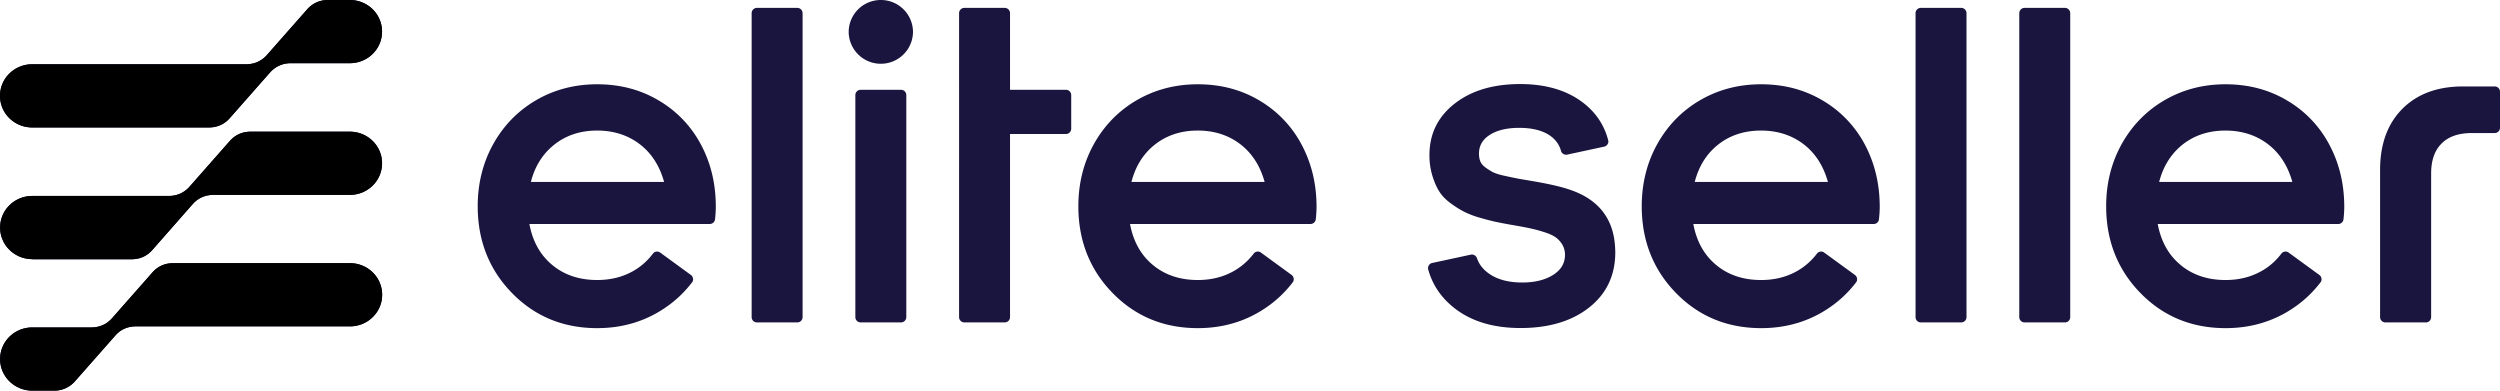 <svg width="256" height="40" viewBox="0 0 256 40" fill="none" xmlns="http://www.w3.org/2000/svg"><path d="M3.311 26.537c-1.825 0-3.3-1.445-3.3-3.235 0-1.79 1.475-3.235 3.3-3.235h13.971c.85 0 1.587-.334 2.132-.956l4.116-4.67c.556-.633 1.281-.956 2.143-.956h10.15c1.825 0 3.3 1.446 3.3 3.235 0 1.79-1.475 3.236-3.3 3.236h-13.96c-.85 0-1.587.322-2.143.956l-4.116 4.68c-.556.634-1.282.956-2.132.956H3.312v-.011zM33.6 0h2.222c1.826 0 3.3 1.445 3.3 3.235 0 1.79-1.474 3.235-3.3 3.235H29.79c-.85 0-1.588.334-2.144.956l-4.116 4.67c-.556.633-1.293.956-2.143.956H3.3c-1.826 0-3.3-1.446-3.3-3.235C0 8.027 1.474 6.58 3.3 6.58H25.208c.85 0 1.588-.333 2.132-.956L31.456.956A2.795 2.795 0 0 1 33.6 0zM5.534 40H3.31c-1.825 0-3.3-1.445-3.3-3.235 0-1.79 1.475-3.235 3.3-3.235h6.044c.85 0 1.588-.334 2.132-.956l4.117-4.67c.555-.633 1.28-.956 2.143-.956h18.087c1.825 0 3.3 1.446 3.3 3.235 0 1.79-1.475 3.236-3.3 3.236H13.925c-.85 0-1.587.322-2.132.956l-4.116 4.669A2.795 2.795 0 0 1 5.534 40z" fill="#19153E"/><path d="M3.311 26.537c-1.825 0-3.3-1.445-3.3-3.235 0-1.79 1.475-3.235 3.3-3.235h13.971c.85 0 1.587-.334 2.132-.956l4.116-4.67c.556-.633 1.281-.956 2.143-.956h10.15c1.825 0 3.3 1.446 3.3 3.235 0 1.79-1.475 3.236-3.3 3.236h-13.96c-.85 0-1.587.322-2.143.956l-4.116 4.68c-.556.634-1.282.956-2.132.956H3.312v-.011zM33.6 0h2.222c1.826 0 3.3 1.445 3.3 3.235 0 1.79-1.474 3.235-3.3 3.235H29.79c-.85 0-1.588.334-2.144.956l-4.116 4.67c-.556.633-1.293.956-2.143.956H3.3c-1.826 0-3.3-1.446-3.3-3.235C0 8.027 1.474 6.58 3.3 6.58H25.208c.85 0 1.588-.333 2.132-.956L31.456.956A2.795 2.795 0 0 1 33.6 0zM5.534 40H3.31c-1.825 0-3.3-1.445-3.3-3.235 0-1.79 1.475-3.235 3.3-3.235h6.044c.85 0 1.588-.334 2.132-.956l4.117-4.67c.555-.633 1.28-.956 2.143-.956h18.087c1.825 0 3.3 1.446 3.3 3.235 0 1.79-1.475 3.236-3.3 3.236H13.925c-.85 0-1.587.322-2.132.956l-4.116 4.669A2.795 2.795 0 0 1 5.534 40z" fill="#000"/><path fill-rule="evenodd" clip-rule="evenodd" d="M248.949 32.474V17.779c0-1.128.243-2.266 1.072-3.083.818-.829 1.978-1.072 3.105-1.072h2.332a.542.542 0 0 0 .542-.541v-3.69a.542.542 0 0 0-.542-.542h-3.238c-2.332 0-4.542.607-6.222 2.298-1.68 1.69-2.277 3.911-2.277 6.254v15.071c0 .298.243.542.542.542h4.155a.54.54 0 0 0 .531-.542zM90.197 0a3.287 3.287 0 0 1 3.294 3.293 3.294 3.294 0 0 1-6.587 0A3.287 3.287 0 0 1 90.197 0zm8.013 32.474V1.348c0-.298.243-.541.542-.541h4.133c.298 0 .542.243.542.541v7.845h5.725c.298 0 .541.243.541.542v3.447a.542.542 0 0 1-.541.541h-5.725v18.751a.543.543 0 0 1-.542.542h-4.133a.542.542 0 0 1-.542-.542zm-21.242 0V1.348c0-.298.243-.541.542-.541h4.133c.298 0 .542.243.542.541v31.126a.542.542 0 0 1-.542.542H77.51a.542.542 0 0 1-.542-.542zm10.621 0V9.734c0-.298.243-.54.542-.54h4.133c.298 0 .542.242.542.54v22.74a.542.542 0 0 1-.542.542h-4.133a.542.542 0 0 1-.542-.542zm28.271-13.845h13.638c-.42-1.502-1.171-2.817-2.409-3.8-1.293-1.017-2.796-1.46-4.443-1.46-1.636 0-3.161.443-4.443 1.481-1.216.984-1.956 2.277-2.343 3.78zm-.144 4.31c.299 1.613.995 3.05 2.266 4.132 1.326 1.138 2.94 1.602 4.675 1.602 1.282 0 2.498-.265 3.625-.884a6.74 6.74 0 0 0 2.089-1.812.533.533 0 0 1 .752-.11l3.138 2.287c.122.088.188.21.21.364a.5.5 0 0 1-.11.41 11.712 11.712 0 0 1-2.642 2.518c-2.111 1.47-4.487 2.155-7.062 2.155-3.404 0-6.333-1.15-8.72-3.59-2.409-2.465-3.514-5.47-3.514-8.896 0-2.243.497-4.397 1.591-6.364 1.061-1.9 2.52-3.403 4.399-4.497 1.923-1.116 4.023-1.624 6.244-1.624 2.266 0 4.41.519 6.355 1.69a11.401 11.401 0 0 1 4.299 4.541c1.039 1.967 1.503 4.089 1.503 6.31 0 .43-.033.861-.077 1.281a.549.549 0 0 1-.542.486h-18.479zm-61.35-4.31h13.639c-.42-1.502-1.172-2.817-2.41-3.8-1.293-1.017-2.807-1.46-4.442-1.46-1.647 0-3.161.443-4.443 1.482-1.216.983-1.968 2.276-2.343 3.778zm-.154 4.31c.298 1.613.995 3.05 2.266 4.132 1.326 1.138 2.94 1.602 4.675 1.602 1.282 0 2.497-.265 3.625-.884a6.573 6.573 0 0 0 2.077-1.812.534.534 0 0 1 .752-.11l3.139 2.287c.121.088.188.21.22.364a.498.498 0 0 1-.11.41 11.699 11.699 0 0 1-2.641 2.518c-2.111 1.47-4.487 2.155-7.062 2.155-3.404 0-6.333-1.15-8.72-3.59-2.41-2.465-3.515-5.47-3.515-8.896 0-2.243.497-4.397 1.592-6.364 1.06-1.9 2.52-3.403 4.398-4.497 1.923-1.116 4.023-1.624 6.245-1.624 2.265 0 4.41.519 6.354 1.69a11.409 11.409 0 0 1 4.3 4.541c1.039 1.967 1.492 4.089 1.492 6.31 0 .43-.033.861-.078 1.281a.549.549 0 0 1-.541.486H54.212zm108.498 8.563c-2.001 1.569-4.51 2.088-7.007 2.088-2.531 0-5.029-.564-7.007-2.232-1.238-1.039-2.034-2.298-2.443-3.746a.535.535 0 0 1 .055-.43.527.527 0 0 1 .354-.255l3.946-.85a.55.55 0 0 1 .63.353c.21.619.608 1.138 1.193 1.558.995.718 2.233.94 3.449.94 1.094 0 2.232-.189 3.171-.785.763-.486 1.205-1.15 1.205-2.055a2.03 2.03 0 0 0-.276-1.04 2.485 2.485 0 0 0-.685-.75c-.332-.232-.785-.41-1.172-.53a15.257 15.257 0 0 0-1.392-.377c-.553-.121-1.117-.22-1.68-.32a42.31 42.31 0 0 1-1.713-.32 21.569 21.569 0 0 1-1.669-.42 9.277 9.277 0 0 1-1.68-.619 10.07 10.07 0 0 1-1.393-.862c-.464-.331-.895-.74-1.204-1.226-.321-.497-.542-1.072-.719-1.636a7.163 7.163 0 0 1-.298-2.11c0-2.177.873-3.934 2.586-5.27 1.923-1.503 4.31-2 6.709-2 2.398 0 4.774.53 6.664 2.088 1.216 1.005 1.978 2.243 2.343 3.657a.48.48 0 0 1-.066.42.516.516 0 0 1-.343.243l-3.791.818a.544.544 0 0 1-.63-.387c-.166-.597-.508-1.105-1.061-1.514-.917-.663-2.122-.84-3.227-.84-1.028 0-2.166.166-3.039.74-.686.454-1.072 1.062-1.072 1.901 0 .277.044.564.143.807.111.254.299.442.52.608.243.177.497.331.751.475.321.155.708.265 1.05.342.398.089.796.177 1.194.255.453.099.906.165 1.359.243 1.548.265 3.537.607 4.985 1.226 2.475 1.05 3.791 2.94 3.934 5.613.011.188.022.376.022.564-.011 2.32-.884 4.21-2.696 5.635zm33.443.972V1.348c0-.298.243-.541.542-.541h4.133c.299 0 .542.243.542.541v31.126a.542.542 0 0 1-.542.542h-4.133a.542.542 0 0 1-.542-.542zm10.621 0V1.348c0-.298.243-.541.542-.541h4.133c.299 0 .542.243.542.541v31.126a.542.542 0 0 1-.542.542h-4.133a.542.542 0 0 1-.542-.542zm14.324-13.845h13.638c-.42-1.502-1.172-2.817-2.41-3.8-1.293-1.017-2.807-1.46-4.443-1.46-1.635 0-3.16.443-4.442 1.481-1.205.984-1.957 2.277-2.343 3.78zm-.144 4.31c.298 1.613.995 3.05 2.266 4.132 1.326 1.138 2.939 1.602 4.675 1.602 1.282 0 2.497-.265 3.625-.884a6.484 6.484 0 0 0 2.088-1.812.533.533 0 0 1 .752-.11l3.139 2.287c.121.088.199.21.221.364a.497.497 0 0 1-.111.41 11.686 11.686 0 0 1-2.641 2.518c-2.111 1.47-4.487 2.155-7.062 2.155-3.404 0-6.333-1.15-8.72-3.59-2.41-2.465-3.515-5.47-3.515-8.896 0-2.243.497-4.397 1.591-6.364 1.062-1.9 2.52-3.403 4.399-4.497 1.923-1.116 4.023-1.624 6.234-1.624 2.265 0 4.409.519 6.354 1.69a11.41 11.41 0 0 1 4.3 4.541c1.039 1.967 1.503 4.089 1.503 6.31 0 .43-.033.861-.078 1.281a.54.54 0 0 1-.541.486h-18.479zm-47.413-4.31h13.638c-.42-1.502-1.172-2.817-2.409-3.8-1.294-1.017-2.808-1.46-4.443-1.46-1.636 0-3.161.443-4.443 1.481-1.216.984-1.957 2.277-2.343 3.78zm-.144 4.31c.298 1.613.995 3.05 2.266 4.132 1.326 1.138 2.939 1.602 4.675 1.602 1.282 0 2.497-.265 3.625-.884a6.738 6.738 0 0 0 2.089-1.812.531.531 0 0 1 .751-.11l3.139 2.287c.121.088.199.21.221.364a.507.507 0 0 1-.111.41 11.686 11.686 0 0 1-2.641 2.518c-2.111 1.47-4.487 2.155-7.062 2.155-3.404 0-6.333-1.15-8.72-3.59-2.41-2.465-3.515-5.47-3.515-8.896 0-2.243.497-4.397 1.592-6.364 1.061-1.9 2.519-3.403 4.398-4.497 1.923-1.116 4.023-1.624 6.234-1.624 2.265 0 4.409.519 6.355 1.69a11.415 11.415 0 0 1 4.299 4.541c1.028 1.967 1.492 4.089 1.492 6.31 0 .43-.033.861-.078 1.281a.54.54 0 0 1-.541.486h-18.468z" fill="#19153E"/></svg>